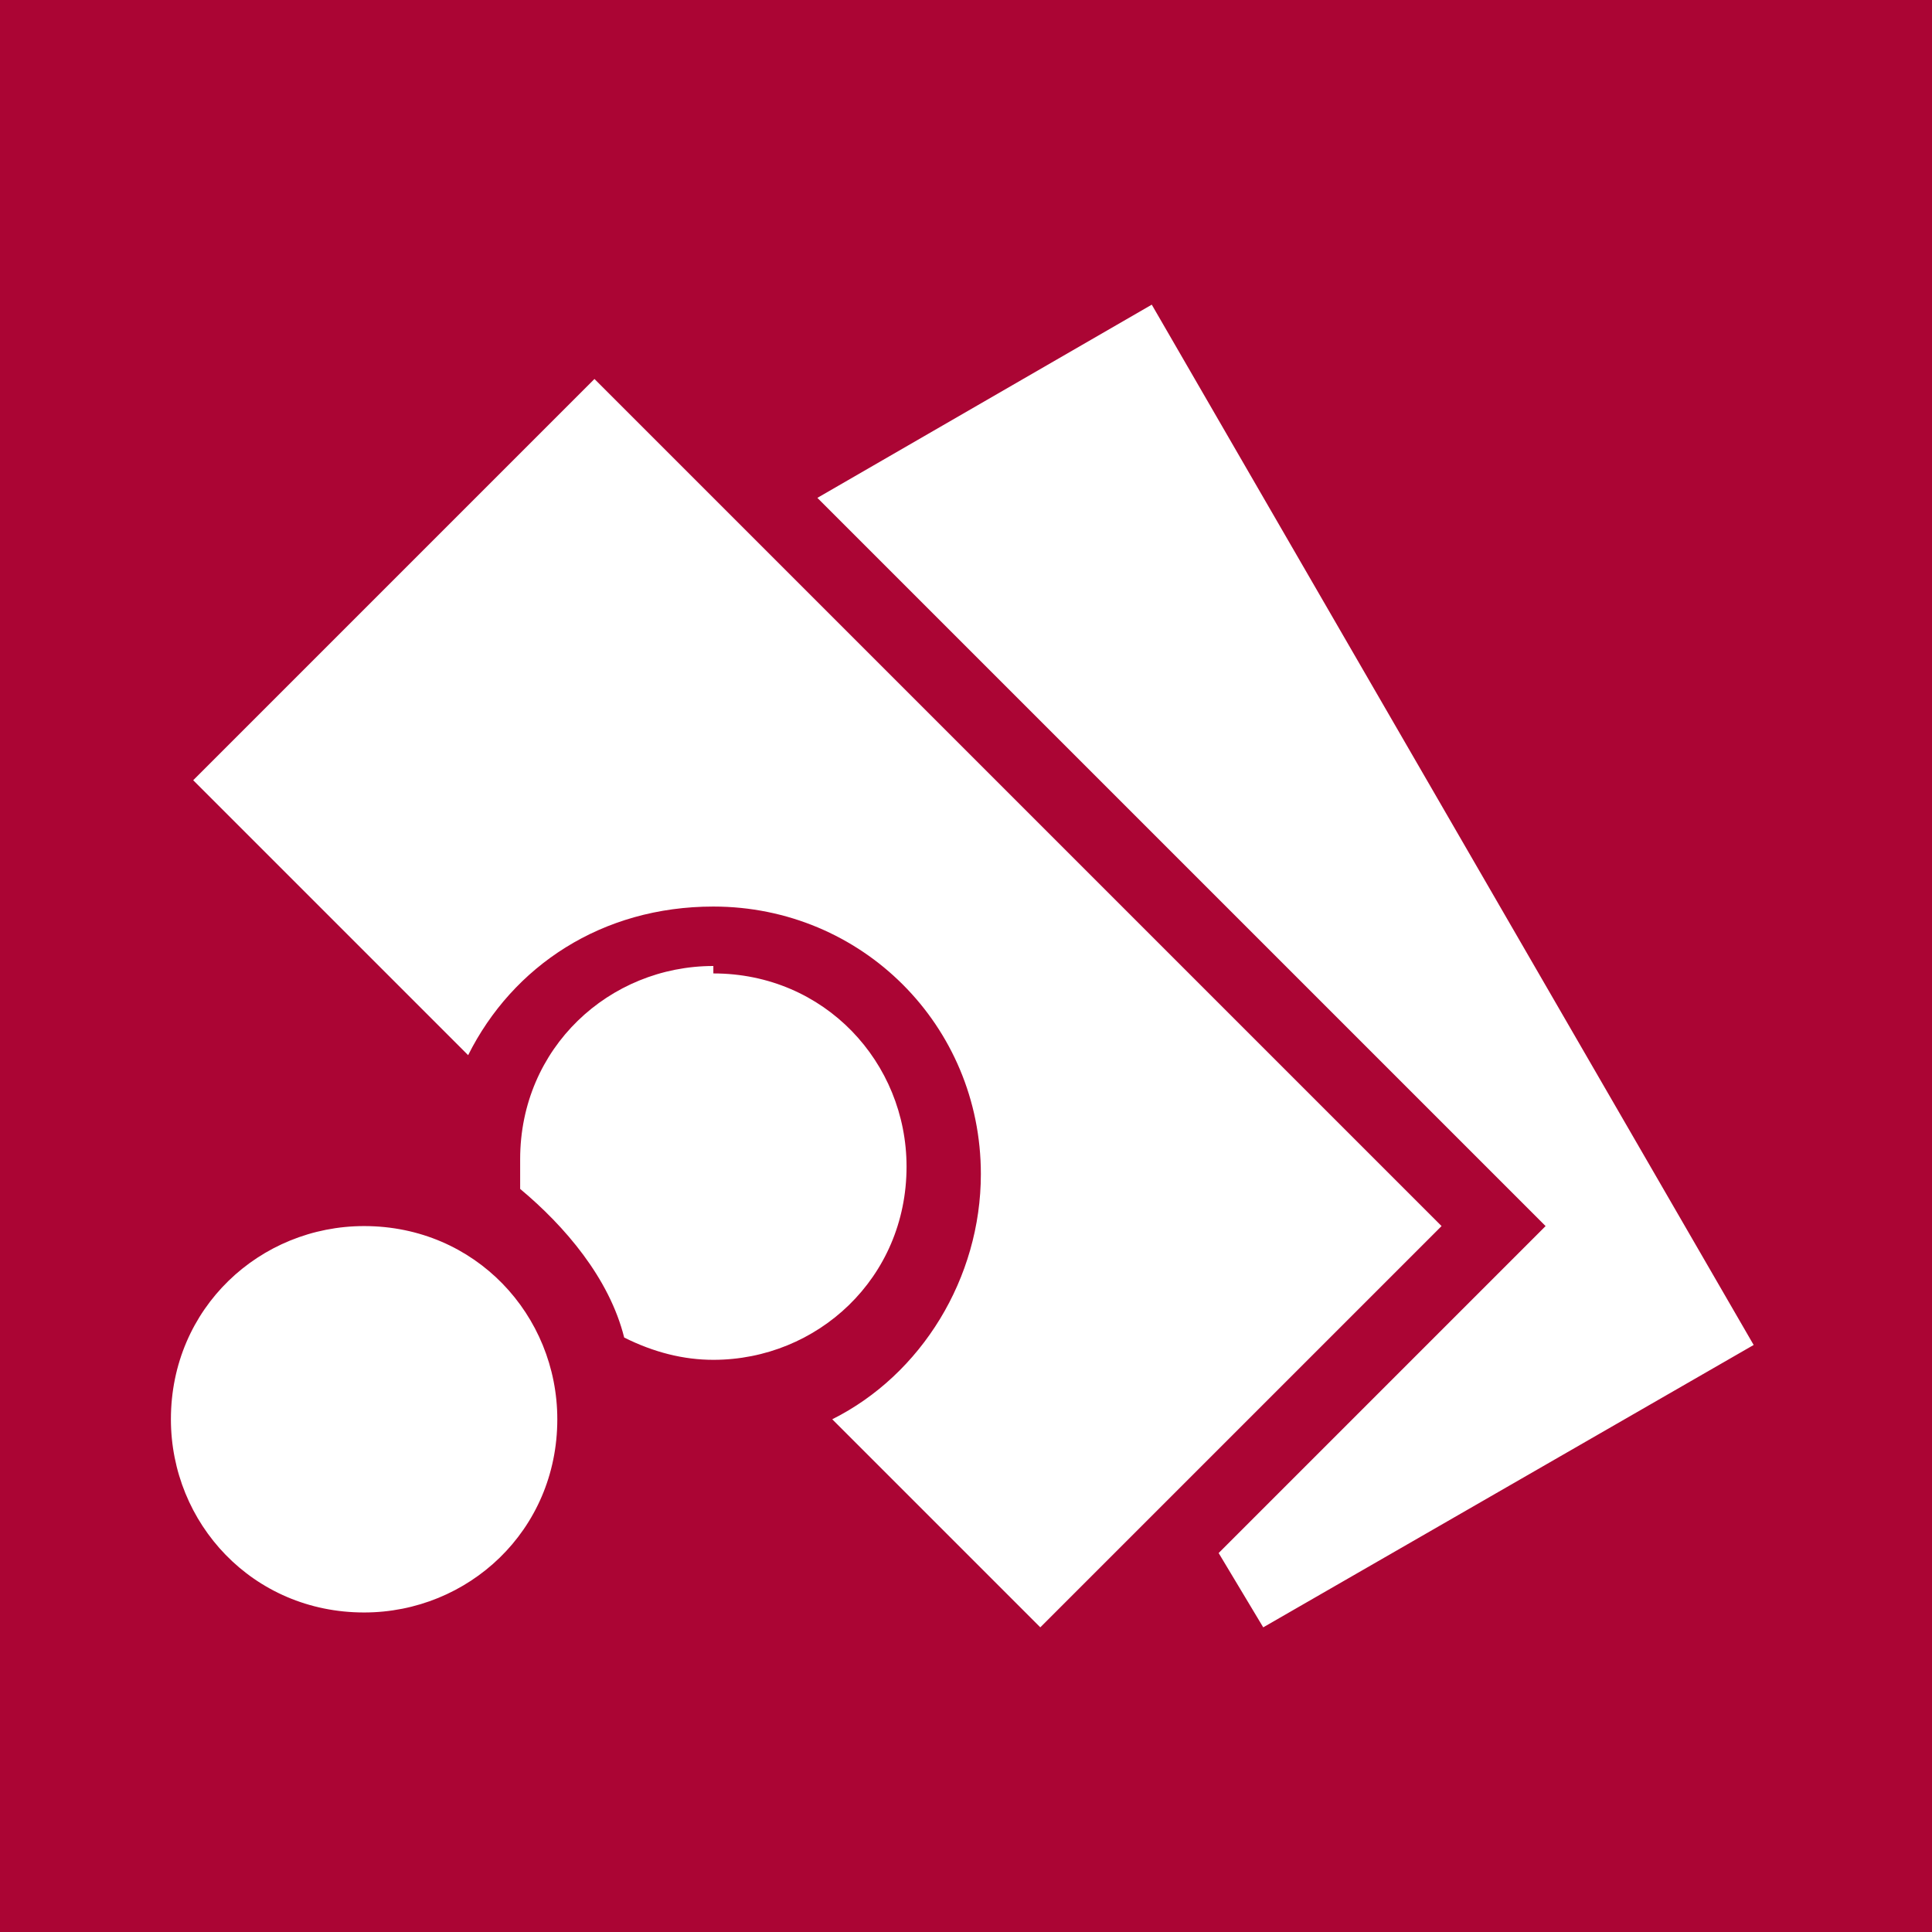 <?xml version="1.0" encoding="UTF-8"?>
<!DOCTYPE svg PUBLIC "-//W3C//DTD SVG 1.1//EN" "http://www.w3.org/Graphics/SVG/1.1/DTD/svg11.dtd">
<!-- Creator: CorelDRAW 2020 (64-Bit) -->
<svg xmlns="http://www.w3.org/2000/svg" xml:space="preserve" width="26px" height="26px" version="1.1" style="shape-rendering:geometricPrecision; text-rendering:geometricPrecision; image-rendering:optimizeQuality; fill-rule:evenodd; clip-rule:evenodd"
viewBox="0 0 260 260"
 xmlns:xlink="http://www.w3.org/1999/xlink"
 xmlns:xodm="http://www.corel.com/coreldraw/odm/2003">
 <defs>
  <style type="text/css">
   <![CDATA[
    .fil0 {fill:#AB0534}
    .fil1 {fill:white}
   ]]>
  </style>
 </defs>
 <g id="Layer_x0020_1">
  <g id="_1676473001008">
   <polygon class="fil0" points="0,0 260,0 260,260 0,260 "/>
   <path class="fil1" d="M155 41l-45 26 98 98 -44 44 6 10 66 -38 -81 -140zm-59 90c15,0 26,12 26,26 0,15 -12,26 -26,26 -4,0 -8,-1 -12,-3 -2,-8 -8,-15 -14,-20 0,-1 0,-3 0,-4 0,-15 12,-26 26,-26zm-47 34c15,0 26,12 26,26 0,15 -12,26 -26,26 -15,0 -26,-12 -26,-26 0,-15 12,-26 26,-26zm31 -114l-54 54 37 37c6,-12 18,-20 33,-20 20,0 36,16 36,36 0,14 -8,27 -20,33l28 28 54 -54 -114 -114z"/>
  </g>
 </g>
</svg>
